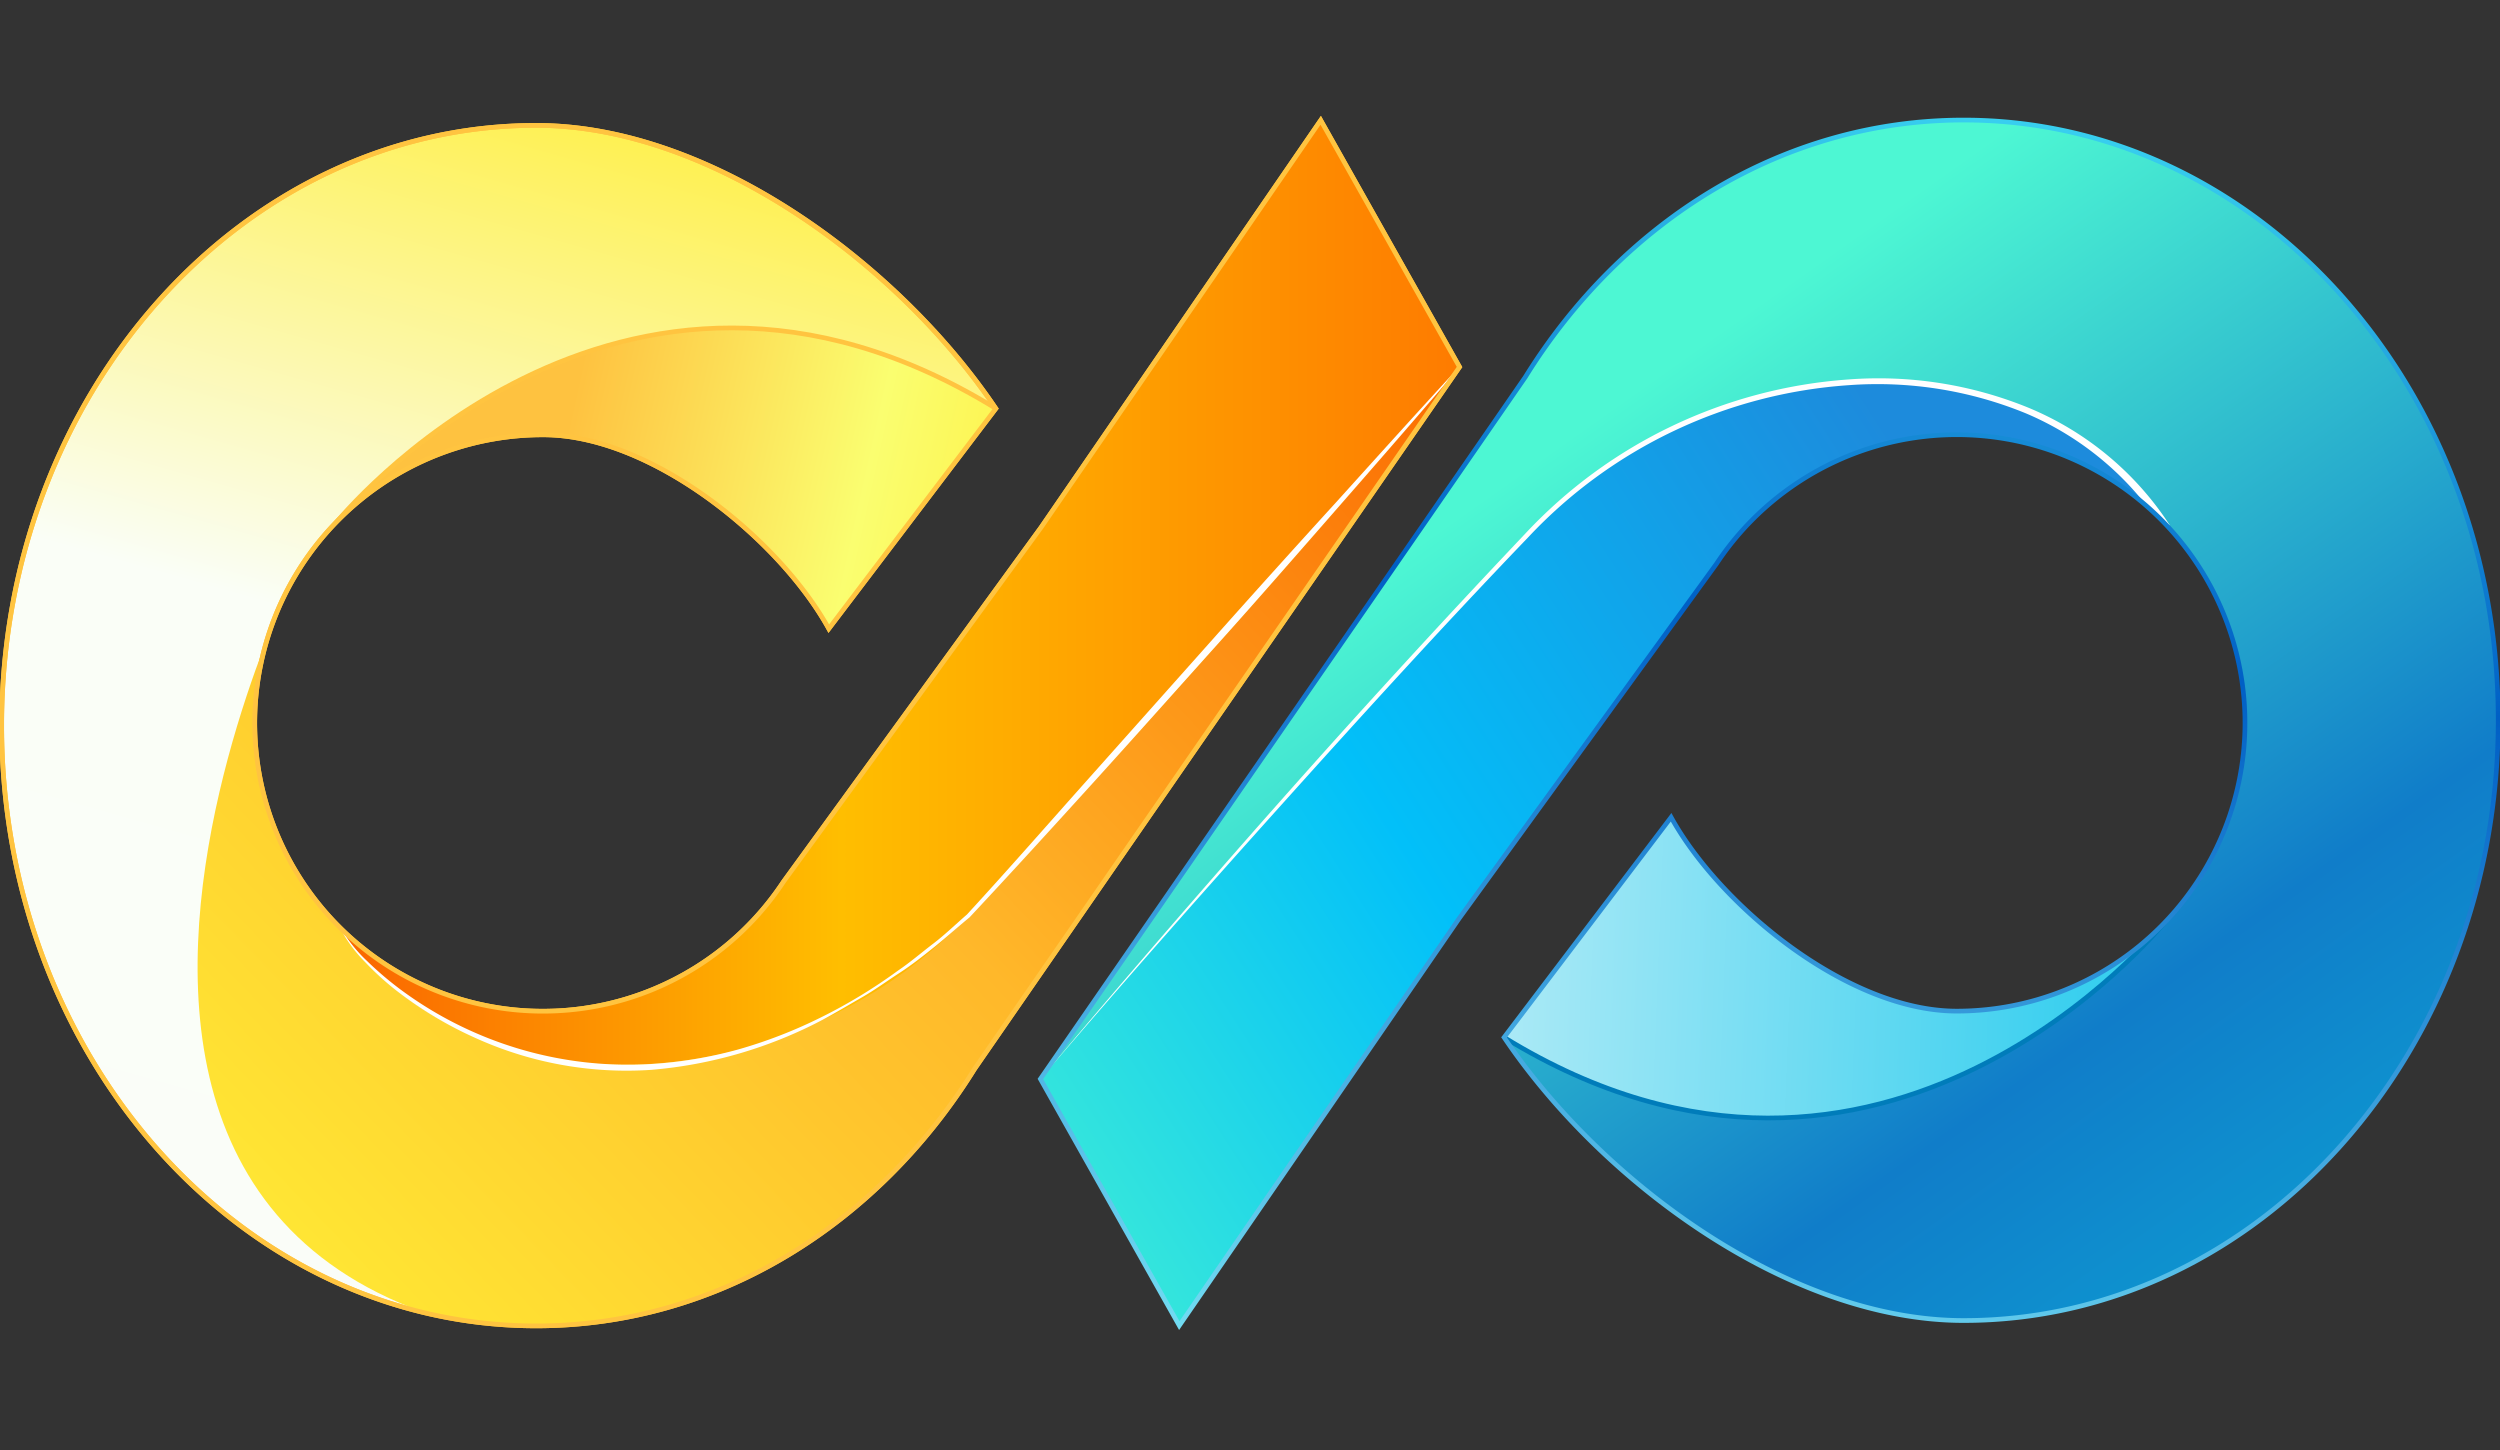 <svg xmlns="http://www.w3.org/2000/svg" xmlns:xlink="http://www.w3.org/1999/xlink" viewBox="0 0 266.56 154.61"><rect x="0" y="0" width="266.56" height="154.61" fill="#333333" stroke="none"/><defs><style>.cls-1,.cls-13,.cls-7{fill:none;}.cls-2{fill:url(#未命名的渐变_252);}.cls-3{clip-path:url(#clip-path);}.cls-4{stroke:#007cba;fill:url(#未命名的渐变_18);}.cls-11,.cls-13,.cls-4,.cls-7,.cls-8{stroke-miterlimit:10;stroke-width:0.5px;}.cls-5{fill:url(#未命名的渐变_209);}.cls-6{fill:#fff;}.cls-7{stroke:url(#未命名的渐变_219);}.cls-11,.cls-13,.cls-8{stroke:#ffc440;}.cls-8{fill:url(#未命名的渐变_223);}.cls-9{clip-path:url(#clip-path-2);}.cls-10{fill:url(#未命名的渐变_179);}.cls-11{fill:url(#未命名的渐变_253);}.cls-12{fill:url(#未命名的渐变_193);}</style><linearGradient id="未命名的渐变_252" x1="261.27" y1="190.19" x2="162.27" y2="50.19" gradientUnits="userSpaceOnUse"><stop offset="0" stop-color="#0ac3dc"/><stop offset="0.51" stop-color="#107dc9"/><stop offset="1" stop-color="#4df7d3"/></linearGradient><clipPath id="clip-path"><path class="cls-1" d="M125.74,141.34l29.83-43.4L183,60.14h0a30.73,30.73,0,1,1,25.63,47.67c-11.59,0-25.22-11.2-30.45-20.67l-17.81,23.47c10.4,15.43,30.42,30.19,49,30.19,31.46,0,57-28.65,57-64s-25.5-64-57-64c-19.35,0-36.45,10.84-46.74,27.41l-51.7,74.83Z"/></clipPath><linearGradient id="未命名的渐变_18" x1="159.3" y1="98.72" x2="222.8" y2="101.22" gradientUnits="userSpaceOnUse"><stop offset="0" stop-color="#adeaf6"/><stop offset="1" stop-color="#38cfef"/></linearGradient><linearGradient id="未命名的渐变_209" x1="211.91" y1="62.34" x2="102.91" y2="132.34" gradientUnits="userSpaceOnUse"><stop offset="0" stop-color="#1d8bdc"/><stop offset="0.52" stop-color="#02c0f9"/><stop offset="1" stop-color="#43f0d4"/></linearGradient><linearGradient id="未命名的渐变_219" x1="181.49" y1="149.56" x2="200.75" y2="10.89" gradientUnits="userSpaceOnUse"><stop offset="0" stop-color="#72dcf2"/><stop offset="0.6" stop-color="#005fc5"/><stop offset="1" stop-color="#38cfef"/></linearGradient><linearGradient id="未命名的渐变_223" x1="42.98" y1="176.86" x2="90.32" y2="9.53" gradientUnits="userSpaceOnUse"><stop offset="0" stop-color="#fafdf9"/><stop offset="0.6" stop-color="#fafef7"/><stop offset="1" stop-color="#fe3"/></linearGradient><clipPath id="clip-path-2"><path class="cls-1" d="M140.82,12.83,111,56.24,83.55,94h0A30.73,30.73,0,1,1,57.92,46.36c11.59,0,25.22,11.2,30.45,20.67l17.81-23.47c-10.4-15.43-30.42-30.19-49-30.19-31.46,0-57,28.65-57,64s25.5,64,57,64c19.35,0,36.45-10.84,46.74-27.41l51.7-74.83Z"/></clipPath><linearGradient id="未命名的渐变_179" x1="23.3" y1="145.25" x2="145.43" y2="27.57" gradientUnits="userSpaceOnUse"><stop offset="0" stop-color="#ffef36"/><stop offset="0.52" stop-color="#ffb82a"/><stop offset="1" stop-color="#fb6a00"/></linearGradient><linearGradient id="未命名的渐变_253" x1="116.24" y1="61.45" x2="59.74" y2="48.95" gradientUnits="userSpaceOnUse"><stop offset="0" stop-color="#ffeb35"/><stop offset="0.44" stop-color="#fafe70"/><stop offset="1" stop-color="#fec240"/></linearGradient><linearGradient id="未命名的渐变_193" x1="35.66" y1="56.77" x2="155.65" y2="56.77" gradientUnits="userSpaceOnUse"><stop offset="0" stop-color="#fa6400"/><stop offset="0.45" stop-color="#ffbe00"/><stop offset="1" stop-color="#fe7b00"/></linearGradient></defs><title>餐饮资源 3@x-100</title><g id="图层_2" data-name="图层 2"><g id="图层_3" data-name="图层 3"><path class="cls-2" d="M125.74,141.34l29.83-43.4L183,60.14h0a30.73,30.73,0,1,1,25.63,47.67c-11.59,0-25.22-11.2-30.45-20.67l-17.81,23.47c10.4,15.43,30.42,30.19,49,30.19,31.46,0,57-28.65,57-64s-25.5-64-57-64c-19.35,0-36.45,10.84-46.74,27.41l-51.7,74.83Z"/><g class="cls-3"><path class="cls-4" d="M230.76,98.4s-29.89,37.11-70.39,12.21c3.5-17.43,19.83-30.43,19.83-30.43Z"/><path class="cls-5" d="M110.91,115.08S137.34,83.7,163.32,56.5C182.67,36.25,217,34.68,230.9,56c-9.78,12.73-48.44,20.57-48.44,20.57l-32.92,35L129.2,154.18Z"/><path class="cls-6" d="M110.91,115.08q12.52-14.89,25.42-29.46t26.28-28.7a52.2,52.2,0,0,1,34.46-16.46,42.32,42.32,0,0,1,19.18,3,33.07,33.07,0,0,1,14.95,12.31l.14.21-.15.19c-2.85,3.58-6.76,6-10.67,8.11a95.34,95.34,0,0,1-12.28,5.32c-4.19,1.53-8.45,2.85-12.73,4.05s-8.61,2.28-13,3.2l.17-.1-33,34.91,0-.06-20.4,42.64-.17.35-.16-.35Zm0,0,18.46,39H129l20.27-42.7,0,0,0,0,32.87-35,.07-.07.1,0c4.34-.92,8.65-2,12.92-3.22s8.51-2.54,12.67-4.08a100.75,100.75,0,0,0,12.18-5.29c3.87-2.07,7.73-4.46,10.46-7.88l0,.4A32.4,32.4,0,0,0,216,44.07a41.71,41.71,0,0,0-18.89-3,51.68,51.68,0,0,0-34.15,16.2c-9,9.37-17.71,18.95-26.37,28.59S119.34,105.22,110.91,115.08Z"/></g><path class="cls-7" d="M125.74,141.34l29.83-43.4L183,60.14h0a30.73,30.73,0,1,1,25.63,47.67c-11.59,0-25.22-11.2-30.45-20.67l-17.81,23.47c10.4,15.43,30.42,30.19,49,30.19,31.46,0,57-28.65,57-64s-25.5-64-57-64c-19.35,0-36.45,10.84-46.74,27.41l-51.7,74.83Z"/><path class="cls-8" d="M140.82,12.83,111,56.24,83.55,94h0A30.73,30.73,0,1,1,57.92,46.36c11.59,0,25.22,11.2,30.45,20.67l17.81-23.47c-10.4-15.43-30.42-30.19-49-30.19-31.46,0-57,28.65-57,64s25.5,64,57,64c19.35,0,36.45-10.84,46.74-27.41l51.7-74.83Z"/><g class="cls-9"><path class="cls-10" d="M30.82,62.61s-46.62,96.84,64,78.73c43.85-7.17,80-107.34,80-107.34L123.29,22.5,96.86,71Z"/><path class="cls-11" d="M35.8,55.77s29.89-37.11,70.39-12.21C102.69,61,86.36,74,86.36,74Z"/><path class="cls-12" d="M155.65,39.1s-26.44,31.37-52.41,58.57c-19.35,20.26-53.63,21.83-67.57.53C45.45,85.47,88.37,67,88.37,67L117,42.67,137.36,0Z"/><path class="cls-6" d="M36.2,98.7a15,15,0,0,0,2.9,3.73,36,36,0,0,0,3.61,3.08,40.72,40.72,0,0,0,26.7,7.94,44.94,44.94,0,0,0,9.33-1.56,51.12,51.12,0,0,0,8.85-3.44,55.94,55.94,0,0,0,8.13-4.94c1.32-.89,2.52-1.93,3.78-2.89s2.4-2.07,3.6-3.11h0c4.43-4.82,8.74-9.75,13.1-14.64l13.07-14.67q6.53-7.34,13.15-14.6c4.39-4.86,8.78-9.73,13.21-14.54a0,0,0,0,1,.06,0c-4.25,5-8.55,9.93-12.86,14.86s-8.61,9.87-13,14.76-8.73,9.77-13.13,14.62S107.88,93,103.38,97.81h0c-1.22,1-2.42,2.08-3.66,3.08s-2.5,2-3.83,2.86-2.62,1.81-4,2.6-2.75,1.61-4.15,2.37a47.72,47.72,0,0,1-18.28,5.35,39,39,0,0,1-18.73-3.38,41.07,41.07,0,0,1-8.23-4.89,29.82,29.82,0,0,1-3.56-3.21,15.14,15.14,0,0,1-2.8-3.87,0,0,0,0,1,0,0A0,0,0,0,1,36.2,98.7Z"/></g><path class="cls-13" d="M140.82,12.83,111,56.24,83.55,94h0A30.73,30.73,0,1,1,57.92,46.36c11.59,0,25.22,11.2,30.45,20.67l17.81-23.47c-10.4-15.43-30.42-30.19-49-30.19-31.46,0-57,28.65-57,64s25.5,64,57,64c19.35,0,36.45-10.84,46.74-27.41l51.7-74.83Z"/></g></g></svg>